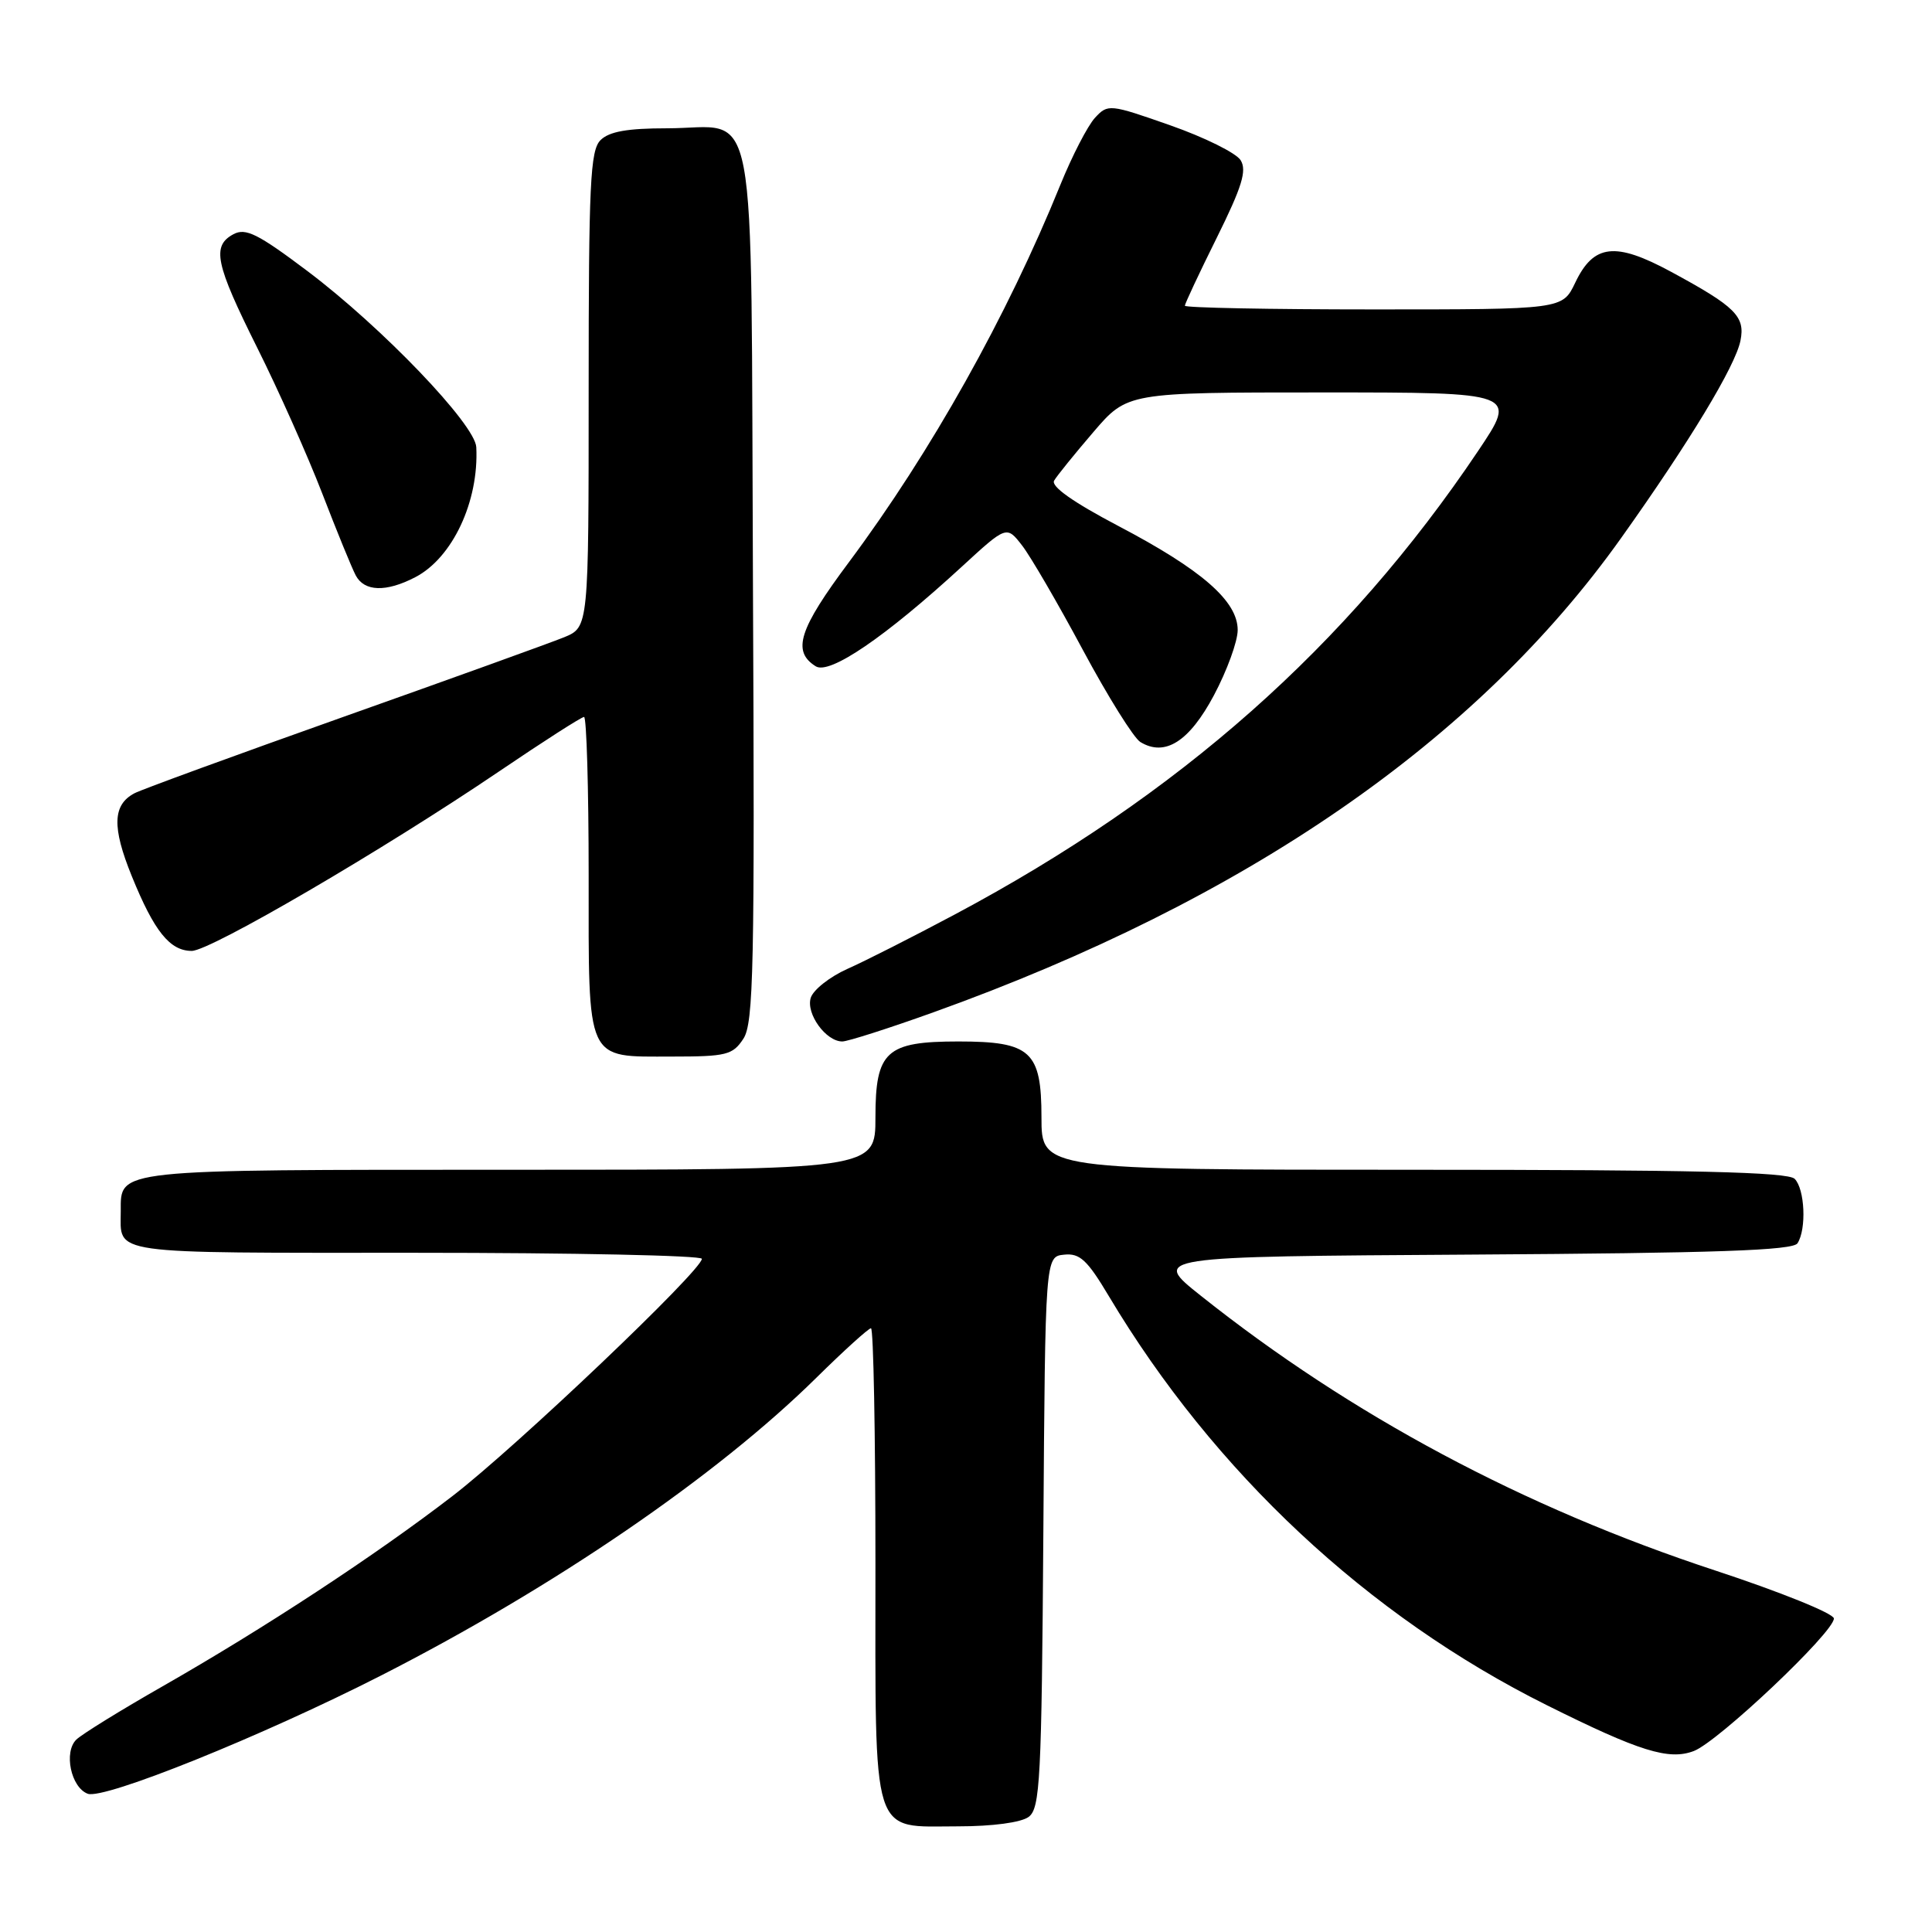 <?xml version="1.0" encoding="UTF-8" standalone="no"?>
<!DOCTYPE svg PUBLIC "-//W3C//DTD SVG 1.1//EN" "http://www.w3.org/Graphics/SVG/1.1/DTD/svg11.dtd" >
<svg xmlns="http://www.w3.org/2000/svg" xmlns:xlink="http://www.w3.org/1999/xlink" version="1.1" viewBox="0 0 256 256">
 <g >
 <path fill="currentColor"
d=" M 136.30 240.75 C 137.82 239.62 138.02 235.89 138.25 203.00 C 138.50 166.50 138.50 166.50 141.00 166.25 C 143.08 166.03 144.07 166.95 146.93 171.75 C 160.85 195.07 181.25 214.13 204.95 225.94 C 217.24 232.07 221.13 233.28 224.44 232.02 C 227.67 230.79 243.00 216.29 243.00 214.46 C 243.00 213.80 235.91 210.94 227.25 208.09 C 201.87 199.74 179.03 187.54 159.10 171.68 C 152.59 166.50 152.59 166.50 194.99 166.24 C 227.39 166.04 237.58 165.69 238.18 164.74 C 239.39 162.85 239.15 157.55 237.80 156.20 C 236.90 155.30 224.31 155.00 187.30 155.00 C 138.00 155.00 138.00 155.00 138.00 148.06 C 138.00 139.29 136.59 138.00 127.00 138.00 C 117.41 138.00 116.00 139.29 116.00 148.06 C 116.00 155.00 116.00 155.00 67.57 155.00 C 14.92 155.00 16.00 154.89 16.00 160.49 C 16.00 166.30 13.88 166.00 55.11 166.00 C 75.95 166.00 93.00 166.36 93.00 166.80 C 93.00 168.33 68.46 191.68 60.00 198.20 C 49.79 206.06 35.11 215.70 21.50 223.47 C 16.00 226.61 10.88 229.77 10.12 230.50 C 8.42 232.14 9.39 236.83 11.62 237.68 C 13.75 238.50 34.75 230.04 50.50 222.01 C 73.41 210.33 94.92 195.62 108.16 182.57 C 111.83 178.95 115.09 176.00 115.41 176.00 C 115.74 176.00 116.00 190.03 116.00 207.17 C 116.00 244.19 115.31 242.00 126.96 242.00 C 131.52 242.00 135.30 241.49 136.30 240.75 Z  M 98.50 137.64 C 99.86 135.56 100.01 128.27 99.77 77.56 C 99.46 10.79 100.63 17.00 88.38 17.00 C 83.13 17.00 80.71 17.43 79.57 18.57 C 78.21 19.93 78.00 24.34 78.00 51.62 C 78.00 83.10 78.00 83.10 74.75 84.44 C 72.96 85.17 59.80 89.92 45.50 94.99 C 31.20 100.07 18.74 104.62 17.82 105.11 C 14.92 106.64 14.82 109.60 17.46 116.09 C 20.43 123.41 22.51 126.00 25.41 126.00 C 27.87 126.00 50.84 112.58 66.14 102.21 C 71.98 98.25 77.05 95.00 77.39 95.00 C 77.72 95.00 78.00 104.42 78.00 115.93 C 78.00 141.04 77.52 140.00 89.05 140.00 C 96.25 140.00 97.09 139.79 98.50 137.64 Z  M 123.70 134.13 C 165.10 119.27 195.72 98.15 214.83 71.26 C 223.89 58.53 229.95 48.49 230.62 45.14 C 231.27 41.92 229.96 40.63 221.40 36.00 C 214.02 32.01 211.16 32.34 208.72 37.47 C 207.03 41.00 207.03 41.00 182.02 41.00 C 168.26 41.00 157.00 40.78 157.00 40.51 C 157.00 40.25 158.90 36.19 161.23 31.50 C 164.57 24.76 165.24 22.60 164.39 21.23 C 163.81 20.28 159.61 18.20 155.08 16.61 C 147.02 13.78 146.80 13.76 145.09 15.61 C 144.13 16.65 142.06 20.65 140.50 24.50 C 133.43 41.93 123.37 59.88 112.51 74.46 C 105.84 83.39 104.92 86.30 108.09 88.29 C 109.93 89.44 117.31 84.40 127.41 75.12 C 133.38 69.63 133.38 69.63 135.44 72.29 C 136.57 73.75 140.20 79.99 143.50 86.15 C 146.80 92.30 150.22 97.78 151.10 98.32 C 154.36 100.31 157.58 98.27 160.85 92.13 C 162.58 88.88 164.00 84.99 164.00 83.48 C 164.00 79.64 159.23 75.49 148.16 69.68 C 142.17 66.53 139.22 64.44 139.68 63.68 C 140.06 63.03 142.40 60.14 144.88 57.25 C 149.38 52.00 149.38 52.00 175.22 52.00 C 201.06 52.00 201.06 52.00 195.86 59.75 C 178.49 85.62 156.21 105.36 126.50 121.18 C 121.00 124.11 114.60 127.36 112.27 128.39 C 109.95 129.43 107.77 131.15 107.43 132.21 C 106.77 134.31 109.43 138.00 111.61 138.00 C 112.32 138.00 117.77 136.26 123.70 134.13 Z  M 55.01 76.49 C 59.95 73.94 63.47 66.45 63.11 59.25 C 62.96 56.24 50.63 43.37 40.74 35.92 C 34.18 30.98 32.55 30.17 30.94 31.03 C 28.03 32.59 28.52 34.93 34.09 46.09 C 36.89 51.69 40.76 60.37 42.70 65.39 C 44.63 70.40 46.63 75.29 47.14 76.25 C 48.28 78.40 51.16 78.49 55.01 76.49 Z "/>
</g>
</svg>